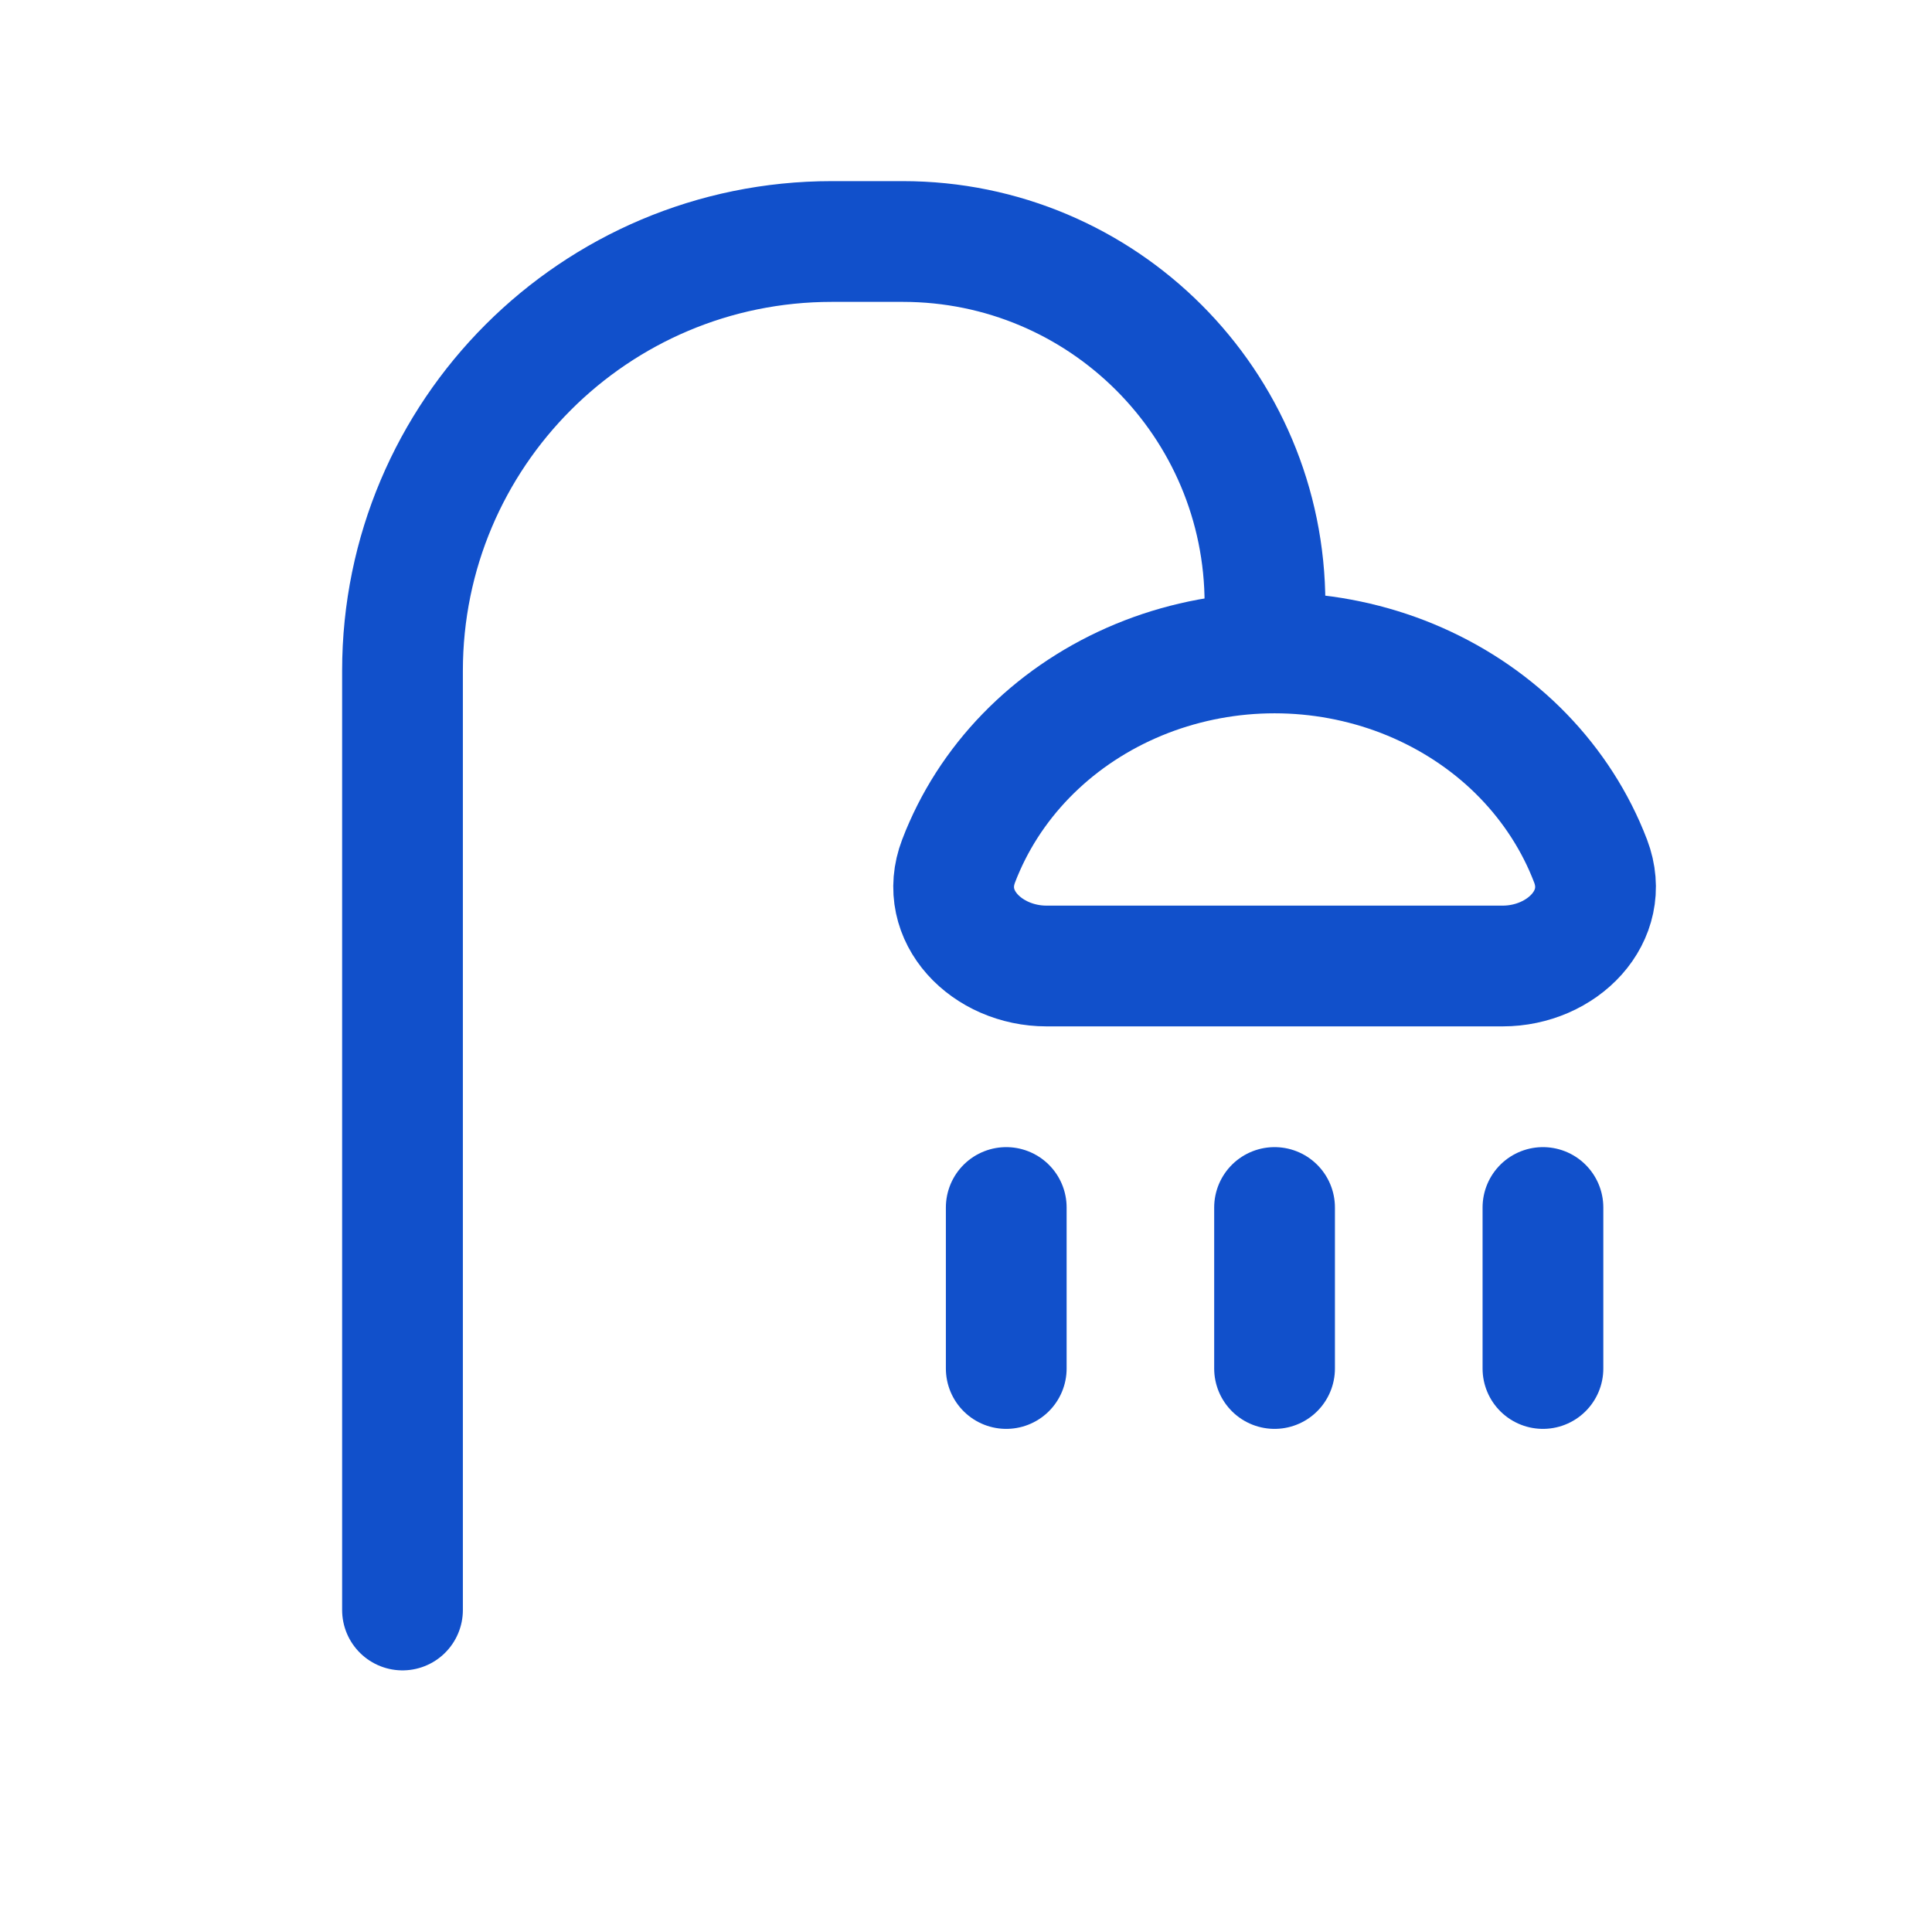 <svg width="24" height="24" viewBox="0 0 24 24" fill="none" xmlns="http://www.w3.org/2000/svg">
<path d="M5 20V8.333C5 5.388 7.388 3 10.333 3H11.214C13.7 3 15.714 5.015 15.714 7.5V7.5" stroke="#1150CB" stroke-width="1.5" stroke-linecap="round"/>
<path d="M19.683 10.512C19.71 10.573 19.735 10.634 19.759 10.696C20.021 11.384 19.403 12 18.667 12L13 12C12.264 12 11.645 11.384 11.908 10.696C11.931 10.634 11.957 10.573 11.984 10.512C12.193 10.04 12.5 9.611 12.887 9.25C13.274 8.889 13.733 8.603 14.239 8.407C14.744 8.212 15.286 8.111 15.833 8.111C16.381 8.111 16.922 8.212 17.428 8.407C17.933 8.603 18.393 8.889 18.78 9.25C19.166 9.611 19.473 10.04 19.683 10.512Z" stroke="#1150CB" stroke-width="1.5" stroke-linejoin="round"/>
<path d="M12.5 15L12.5 17" stroke="#1150CB" stroke-width="1.5" stroke-linecap="round"/>
<path d="M15.833 15L15.833 17" stroke="#1150CB" stroke-width="1.5" stroke-linecap="round"/>
<path d="M19.167 15L19.167 17" stroke="#1150CB" stroke-width="1.5" stroke-linecap="round"/>
</svg>
